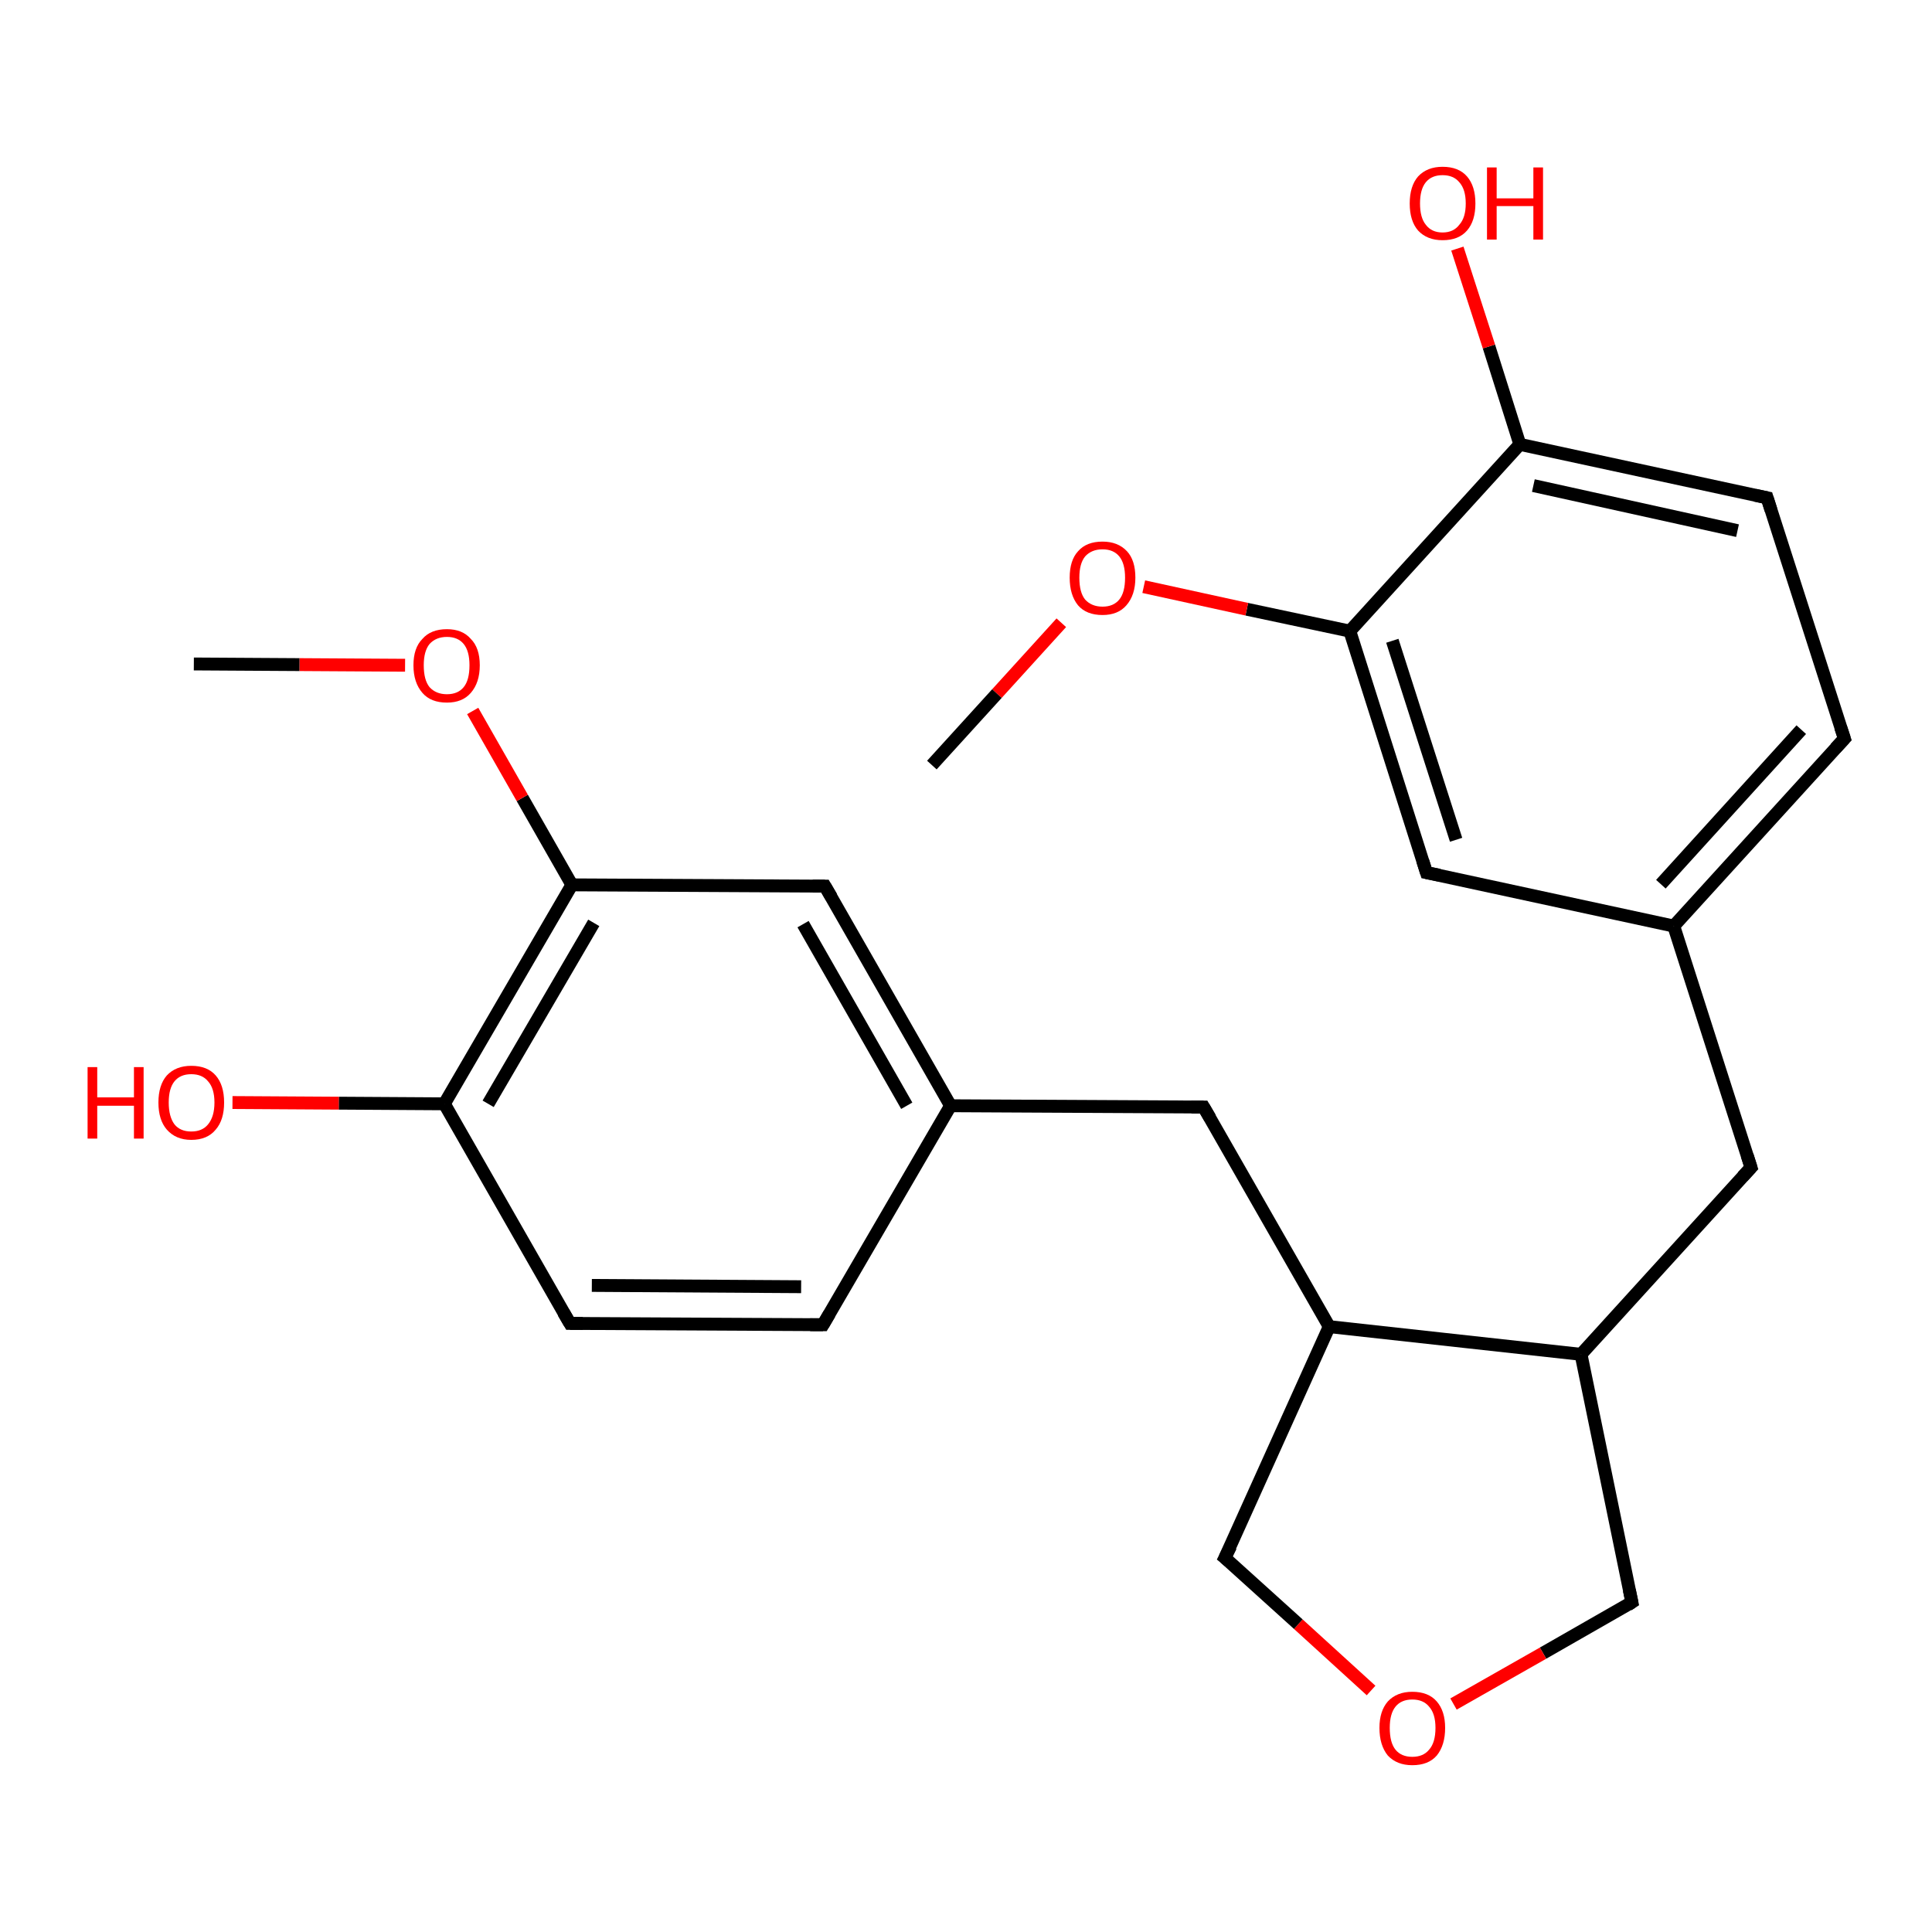 <?xml version='1.0' encoding='iso-8859-1'?>
<svg version='1.1' baseProfile='full'
              xmlns='http://www.w3.org/2000/svg'
                      xmlns:rdkit='http://www.rdkit.org/xml'
                      xmlns:xlink='http://www.w3.org/1999/xlink'
                  xml:space='preserve'
width='300px' height='300px' viewBox='0 0 300 300'>
<!-- END OF HEADER -->
<rect style='opacity:1.0;fill:#FFFFFF;stroke:none' width='300.0' height='300.0' x='0.0' y='0.0'> </rect>
<path class='bond-0 atom-0 atom-1' d='M 259.9,143.8 L 286.4,114.7' style='fill:none;fill-rule:evenodd;stroke:#000000;stroke-width:2.0px;stroke-linecap:butt;stroke-linejoin:miter;stroke-opacity:1' />
<path class='bond-0 atom-0 atom-1' d='M 257.9,137.3 L 279.7,113.3' style='fill:none;fill-rule:evenodd;stroke:#000000;stroke-width:2.0px;stroke-linecap:butt;stroke-linejoin:miter;stroke-opacity:1' />
<path class='bond-1 atom-1 atom-2' d='M 286.4,114.7 L 274.4,77.3' style='fill:none;fill-rule:evenodd;stroke:#000000;stroke-width:2.0px;stroke-linecap:butt;stroke-linejoin:miter;stroke-opacity:1' />
<path class='bond-2 atom-2 atom-3' d='M 274.4,77.3 L 236.0,69.0' style='fill:none;fill-rule:evenodd;stroke:#000000;stroke-width:2.0px;stroke-linecap:butt;stroke-linejoin:miter;stroke-opacity:1' />
<path class='bond-2 atom-2 atom-3' d='M 269.8,82.4 L 238.1,75.4' style='fill:none;fill-rule:evenodd;stroke:#000000;stroke-width:2.0px;stroke-linecap:butt;stroke-linejoin:miter;stroke-opacity:1' />
<path class='bond-3 atom-3 atom-4' d='M 236.0,69.0 L 231.2,53.8' style='fill:none;fill-rule:evenodd;stroke:#000000;stroke-width:2.0px;stroke-linecap:butt;stroke-linejoin:miter;stroke-opacity:1' />
<path class='bond-3 atom-3 atom-4' d='M 231.2,53.8 L 226.3,38.6' style='fill:none;fill-rule:evenodd;stroke:#FF0000;stroke-width:2.0px;stroke-linecap:butt;stroke-linejoin:miter;stroke-opacity:1' />
<path class='bond-4 atom-3 atom-5' d='M 236.0,69.0 L 209.6,98.0' style='fill:none;fill-rule:evenodd;stroke:#000000;stroke-width:2.0px;stroke-linecap:butt;stroke-linejoin:miter;stroke-opacity:1' />
<path class='bond-5 atom-5 atom-6' d='M 209.6,98.0 L 221.5,135.5' style='fill:none;fill-rule:evenodd;stroke:#000000;stroke-width:2.0px;stroke-linecap:butt;stroke-linejoin:miter;stroke-opacity:1' />
<path class='bond-5 atom-5 atom-6' d='M 216.2,99.5 L 226.1,130.4' style='fill:none;fill-rule:evenodd;stroke:#000000;stroke-width:2.0px;stroke-linecap:butt;stroke-linejoin:miter;stroke-opacity:1' />
<path class='bond-6 atom-5 atom-7' d='M 209.6,98.0 L 193.6,94.6' style='fill:none;fill-rule:evenodd;stroke:#000000;stroke-width:2.0px;stroke-linecap:butt;stroke-linejoin:miter;stroke-opacity:1' />
<path class='bond-6 atom-5 atom-7' d='M 193.6,94.6 L 177.6,91.1' style='fill:none;fill-rule:evenodd;stroke:#FF0000;stroke-width:2.0px;stroke-linecap:butt;stroke-linejoin:miter;stroke-opacity:1' />
<path class='bond-7 atom-7 atom-8' d='M 164.8,96.7 L 154.8,107.7' style='fill:none;fill-rule:evenodd;stroke:#FF0000;stroke-width:2.0px;stroke-linecap:butt;stroke-linejoin:miter;stroke-opacity:1' />
<path class='bond-7 atom-7 atom-8' d='M 154.8,107.7 L 144.7,118.8' style='fill:none;fill-rule:evenodd;stroke:#000000;stroke-width:2.0px;stroke-linecap:butt;stroke-linejoin:miter;stroke-opacity:1' />
<path class='bond-8 atom-0 atom-9' d='M 259.9,143.8 L 271.9,181.3' style='fill:none;fill-rule:evenodd;stroke:#000000;stroke-width:2.0px;stroke-linecap:butt;stroke-linejoin:miter;stroke-opacity:1' />
<path class='bond-9 atom-9 atom-10' d='M 271.9,181.3 L 245.5,210.3' style='fill:none;fill-rule:evenodd;stroke:#000000;stroke-width:2.0px;stroke-linecap:butt;stroke-linejoin:miter;stroke-opacity:1' />
<path class='bond-10 atom-10 atom-11' d='M 245.5,210.3 L 253.4,248.8' style='fill:none;fill-rule:evenodd;stroke:#000000;stroke-width:2.0px;stroke-linecap:butt;stroke-linejoin:miter;stroke-opacity:1' />
<path class='bond-11 atom-11 atom-12' d='M 253.4,248.8 L 239.6,256.7' style='fill:none;fill-rule:evenodd;stroke:#000000;stroke-width:2.0px;stroke-linecap:butt;stroke-linejoin:miter;stroke-opacity:1' />
<path class='bond-11 atom-11 atom-12' d='M 239.6,256.7 L 225.7,264.6' style='fill:none;fill-rule:evenodd;stroke:#FF0000;stroke-width:2.0px;stroke-linecap:butt;stroke-linejoin:miter;stroke-opacity:1' />
<path class='bond-12 atom-12 atom-13' d='M 212.9,262.5 L 201.6,252.2' style='fill:none;fill-rule:evenodd;stroke:#FF0000;stroke-width:2.0px;stroke-linecap:butt;stroke-linejoin:miter;stroke-opacity:1' />
<path class='bond-12 atom-12 atom-13' d='M 201.6,252.2 L 190.2,241.9' style='fill:none;fill-rule:evenodd;stroke:#000000;stroke-width:2.0px;stroke-linecap:butt;stroke-linejoin:miter;stroke-opacity:1' />
<path class='bond-13 atom-13 atom-14' d='M 190.2,241.9 L 206.4,206.0' style='fill:none;fill-rule:evenodd;stroke:#000000;stroke-width:2.0px;stroke-linecap:butt;stroke-linejoin:miter;stroke-opacity:1' />
<path class='bond-14 atom-14 atom-15' d='M 206.4,206.0 L 186.9,171.9' style='fill:none;fill-rule:evenodd;stroke:#000000;stroke-width:2.0px;stroke-linecap:butt;stroke-linejoin:miter;stroke-opacity:1' />
<path class='bond-15 atom-15 atom-16' d='M 186.9,171.9 L 147.6,171.7' style='fill:none;fill-rule:evenodd;stroke:#000000;stroke-width:2.0px;stroke-linecap:butt;stroke-linejoin:miter;stroke-opacity:1' />
<path class='bond-16 atom-16 atom-17' d='M 147.6,171.7 L 128.1,137.6' style='fill:none;fill-rule:evenodd;stroke:#000000;stroke-width:2.0px;stroke-linecap:butt;stroke-linejoin:miter;stroke-opacity:1' />
<path class='bond-16 atom-16 atom-17' d='M 140.8,171.7 L 124.7,143.5' style='fill:none;fill-rule:evenodd;stroke:#000000;stroke-width:2.0px;stroke-linecap:butt;stroke-linejoin:miter;stroke-opacity:1' />
<path class='bond-17 atom-17 atom-18' d='M 128.1,137.6 L 88.8,137.4' style='fill:none;fill-rule:evenodd;stroke:#000000;stroke-width:2.0px;stroke-linecap:butt;stroke-linejoin:miter;stroke-opacity:1' />
<path class='bond-18 atom-18 atom-19' d='M 88.8,137.4 L 69.0,171.4' style='fill:none;fill-rule:evenodd;stroke:#000000;stroke-width:2.0px;stroke-linecap:butt;stroke-linejoin:miter;stroke-opacity:1' />
<path class='bond-18 atom-18 atom-19' d='M 92.2,143.3 L 75.8,171.4' style='fill:none;fill-rule:evenodd;stroke:#000000;stroke-width:2.0px;stroke-linecap:butt;stroke-linejoin:miter;stroke-opacity:1' />
<path class='bond-19 atom-19 atom-20' d='M 69.0,171.4 L 88.5,205.5' style='fill:none;fill-rule:evenodd;stroke:#000000;stroke-width:2.0px;stroke-linecap:butt;stroke-linejoin:miter;stroke-opacity:1' />
<path class='bond-20 atom-20 atom-21' d='M 88.5,205.5 L 127.8,205.7' style='fill:none;fill-rule:evenodd;stroke:#000000;stroke-width:2.0px;stroke-linecap:butt;stroke-linejoin:miter;stroke-opacity:1' />
<path class='bond-20 atom-20 atom-21' d='M 91.9,199.6 L 124.4,199.8' style='fill:none;fill-rule:evenodd;stroke:#000000;stroke-width:2.0px;stroke-linecap:butt;stroke-linejoin:miter;stroke-opacity:1' />
<path class='bond-21 atom-19 atom-22' d='M 69.0,171.4 L 52.6,171.3' style='fill:none;fill-rule:evenodd;stroke:#000000;stroke-width:2.0px;stroke-linecap:butt;stroke-linejoin:miter;stroke-opacity:1' />
<path class='bond-21 atom-19 atom-22' d='M 52.6,171.3 L 36.1,171.2' style='fill:none;fill-rule:evenodd;stroke:#FF0000;stroke-width:2.0px;stroke-linecap:butt;stroke-linejoin:miter;stroke-opacity:1' />
<path class='bond-22 atom-18 atom-23' d='M 88.8,137.4 L 81.1,123.9' style='fill:none;fill-rule:evenodd;stroke:#000000;stroke-width:2.0px;stroke-linecap:butt;stroke-linejoin:miter;stroke-opacity:1' />
<path class='bond-22 atom-18 atom-23' d='M 81.1,123.9 L 73.4,110.4' style='fill:none;fill-rule:evenodd;stroke:#FF0000;stroke-width:2.0px;stroke-linecap:butt;stroke-linejoin:miter;stroke-opacity:1' />
<path class='bond-23 atom-23 atom-24' d='M 62.9,103.3 L 46.5,103.2' style='fill:none;fill-rule:evenodd;stroke:#FF0000;stroke-width:2.0px;stroke-linecap:butt;stroke-linejoin:miter;stroke-opacity:1' />
<path class='bond-23 atom-23 atom-24' d='M 46.5,103.2 L 30.1,103.1' style='fill:none;fill-rule:evenodd;stroke:#000000;stroke-width:2.0px;stroke-linecap:butt;stroke-linejoin:miter;stroke-opacity:1' />
<path class='bond-24 atom-6 atom-0' d='M 221.5,135.5 L 259.9,143.8' style='fill:none;fill-rule:evenodd;stroke:#000000;stroke-width:2.0px;stroke-linecap:butt;stroke-linejoin:miter;stroke-opacity:1' />
<path class='bond-25 atom-14 atom-10' d='M 206.4,206.0 L 245.5,210.3' style='fill:none;fill-rule:evenodd;stroke:#000000;stroke-width:2.0px;stroke-linecap:butt;stroke-linejoin:miter;stroke-opacity:1' />
<path class='bond-26 atom-21 atom-16' d='M 127.8,205.7 L 147.6,171.7' style='fill:none;fill-rule:evenodd;stroke:#000000;stroke-width:2.0px;stroke-linecap:butt;stroke-linejoin:miter;stroke-opacity:1' />
<path d='M 285.0,116.2 L 286.4,114.7 L 285.8,112.9' style='fill:none;stroke:#000000;stroke-width:2.0px;stroke-linecap:butt;stroke-linejoin:miter;stroke-opacity:1;' />
<path d='M 275.0,79.2 L 274.4,77.3 L 272.5,76.9' style='fill:none;stroke:#000000;stroke-width:2.0px;stroke-linecap:butt;stroke-linejoin:miter;stroke-opacity:1;' />
<path d='M 220.9,133.6 L 221.5,135.5 L 223.5,135.9' style='fill:none;stroke:#000000;stroke-width:2.0px;stroke-linecap:butt;stroke-linejoin:miter;stroke-opacity:1;' />
<path d='M 271.3,179.4 L 271.9,181.3 L 270.6,182.7' style='fill:none;stroke:#000000;stroke-width:2.0px;stroke-linecap:butt;stroke-linejoin:miter;stroke-opacity:1;' />
<path d='M 253.0,246.9 L 253.4,248.8 L 252.8,249.2' style='fill:none;stroke:#000000;stroke-width:2.0px;stroke-linecap:butt;stroke-linejoin:miter;stroke-opacity:1;' />
<path d='M 190.8,242.4 L 190.2,241.9 L 191.1,240.1' style='fill:none;stroke:#000000;stroke-width:2.0px;stroke-linecap:butt;stroke-linejoin:miter;stroke-opacity:1;' />
<path d='M 187.9,173.6 L 186.9,171.9 L 185.0,171.9' style='fill:none;stroke:#000000;stroke-width:2.0px;stroke-linecap:butt;stroke-linejoin:miter;stroke-opacity:1;' />
<path d='M 129.1,139.3 L 128.1,137.6 L 126.2,137.6' style='fill:none;stroke:#000000;stroke-width:2.0px;stroke-linecap:butt;stroke-linejoin:miter;stroke-opacity:1;' />
<path d='M 87.5,203.8 L 88.5,205.5 L 90.5,205.5' style='fill:none;stroke:#000000;stroke-width:2.0px;stroke-linecap:butt;stroke-linejoin:miter;stroke-opacity:1;' />
<path d='M 125.8,205.7 L 127.8,205.7 L 128.8,204.0' style='fill:none;stroke:#000000;stroke-width:2.0px;stroke-linecap:butt;stroke-linejoin:miter;stroke-opacity:1;' />
<path class='atom-4' d='M 218.9 31.6
Q 218.9 28.9, 220.2 27.4
Q 221.6 25.9, 224.0 25.9
Q 226.5 25.9, 227.8 27.4
Q 229.1 28.9, 229.1 31.6
Q 229.1 34.3, 227.8 35.8
Q 226.5 37.3, 224.0 37.3
Q 221.6 37.3, 220.2 35.8
Q 218.9 34.3, 218.9 31.6
M 224.0 36.1
Q 225.7 36.1, 226.6 34.9
Q 227.6 33.8, 227.6 31.6
Q 227.6 29.4, 226.6 28.3
Q 225.7 27.2, 224.0 27.2
Q 222.3 27.2, 221.4 28.3
Q 220.5 29.4, 220.5 31.6
Q 220.5 33.8, 221.4 34.9
Q 222.3 36.1, 224.0 36.1
' fill='#FF0000'/>
<path class='atom-4' d='M 230.9 26.0
L 232.4 26.0
L 232.4 30.8
L 238.1 30.8
L 238.1 26.0
L 239.6 26.0
L 239.6 37.2
L 238.1 37.2
L 238.1 32.0
L 232.4 32.0
L 232.4 37.2
L 230.9 37.2
L 230.9 26.0
' fill='#FF0000'/>
<path class='atom-7' d='M 166.1 89.7
Q 166.1 87.0, 167.4 85.6
Q 168.7 84.1, 171.2 84.1
Q 173.6 84.1, 175.0 85.6
Q 176.3 87.0, 176.3 89.7
Q 176.3 92.4, 174.9 94.0
Q 173.6 95.5, 171.2 95.5
Q 168.7 95.5, 167.4 94.0
Q 166.1 92.4, 166.1 89.7
M 171.2 94.2
Q 172.9 94.2, 173.8 93.1
Q 174.7 92.0, 174.7 89.7
Q 174.7 87.5, 173.8 86.4
Q 172.9 85.3, 171.2 85.3
Q 169.5 85.3, 168.5 86.4
Q 167.6 87.5, 167.6 89.7
Q 167.6 92.0, 168.5 93.1
Q 169.5 94.2, 171.2 94.2
' fill='#FF0000'/>
<path class='atom-12' d='M 214.2 268.3
Q 214.2 265.7, 215.5 264.2
Q 216.9 262.7, 219.3 262.7
Q 221.8 262.7, 223.1 264.2
Q 224.4 265.7, 224.4 268.3
Q 224.4 271.0, 223.1 272.6
Q 221.8 274.1, 219.3 274.1
Q 216.9 274.1, 215.5 272.6
Q 214.2 271.0, 214.2 268.3
M 219.3 272.8
Q 221.0 272.8, 221.9 271.7
Q 222.9 270.6, 222.9 268.3
Q 222.9 266.1, 221.9 265.0
Q 221.0 263.9, 219.3 263.9
Q 217.6 263.9, 216.7 265.0
Q 215.8 266.1, 215.8 268.3
Q 215.8 270.6, 216.7 271.7
Q 217.6 272.8, 219.3 272.8
' fill='#FF0000'/>
<path class='atom-22' d='M 13.6 165.7
L 15.1 165.7
L 15.1 170.4
L 20.8 170.4
L 20.8 165.7
L 22.3 165.7
L 22.3 176.8
L 20.8 176.8
L 20.8 171.7
L 15.1 171.7
L 15.1 176.8
L 13.6 176.8
L 13.6 165.7
' fill='#FF0000'/>
<path class='atom-22' d='M 24.6 171.2
Q 24.6 168.5, 25.9 167.0
Q 27.3 165.5, 29.7 165.5
Q 32.2 165.5, 33.5 167.0
Q 34.8 168.5, 34.8 171.2
Q 34.8 173.9, 33.5 175.4
Q 32.2 177.0, 29.7 177.0
Q 27.3 177.0, 25.9 175.4
Q 24.6 173.9, 24.6 171.2
M 29.7 175.7
Q 31.4 175.7, 32.3 174.6
Q 33.3 173.4, 33.3 171.2
Q 33.3 169.0, 32.3 167.9
Q 31.4 166.8, 29.7 166.8
Q 28.0 166.8, 27.1 167.9
Q 26.2 169.0, 26.2 171.2
Q 26.2 173.4, 27.1 174.6
Q 28.0 175.7, 29.7 175.7
' fill='#FF0000'/>
<path class='atom-23' d='M 64.2 103.3
Q 64.2 100.6, 65.6 99.2
Q 66.9 97.7, 69.4 97.7
Q 71.8 97.7, 73.1 99.2
Q 74.5 100.6, 74.5 103.3
Q 74.5 106.0, 73.1 107.6
Q 71.8 109.1, 69.4 109.1
Q 66.9 109.1, 65.6 107.6
Q 64.2 106.0, 64.2 103.3
M 69.4 107.8
Q 71.1 107.8, 72.0 106.7
Q 72.9 105.6, 72.9 103.3
Q 72.9 101.1, 72.0 100.0
Q 71.1 98.9, 69.4 98.9
Q 67.7 98.9, 66.7 100.0
Q 65.8 101.1, 65.8 103.3
Q 65.8 105.6, 66.7 106.7
Q 67.7 107.8, 69.4 107.8
' fill='#FF0000'/>
</svg>
